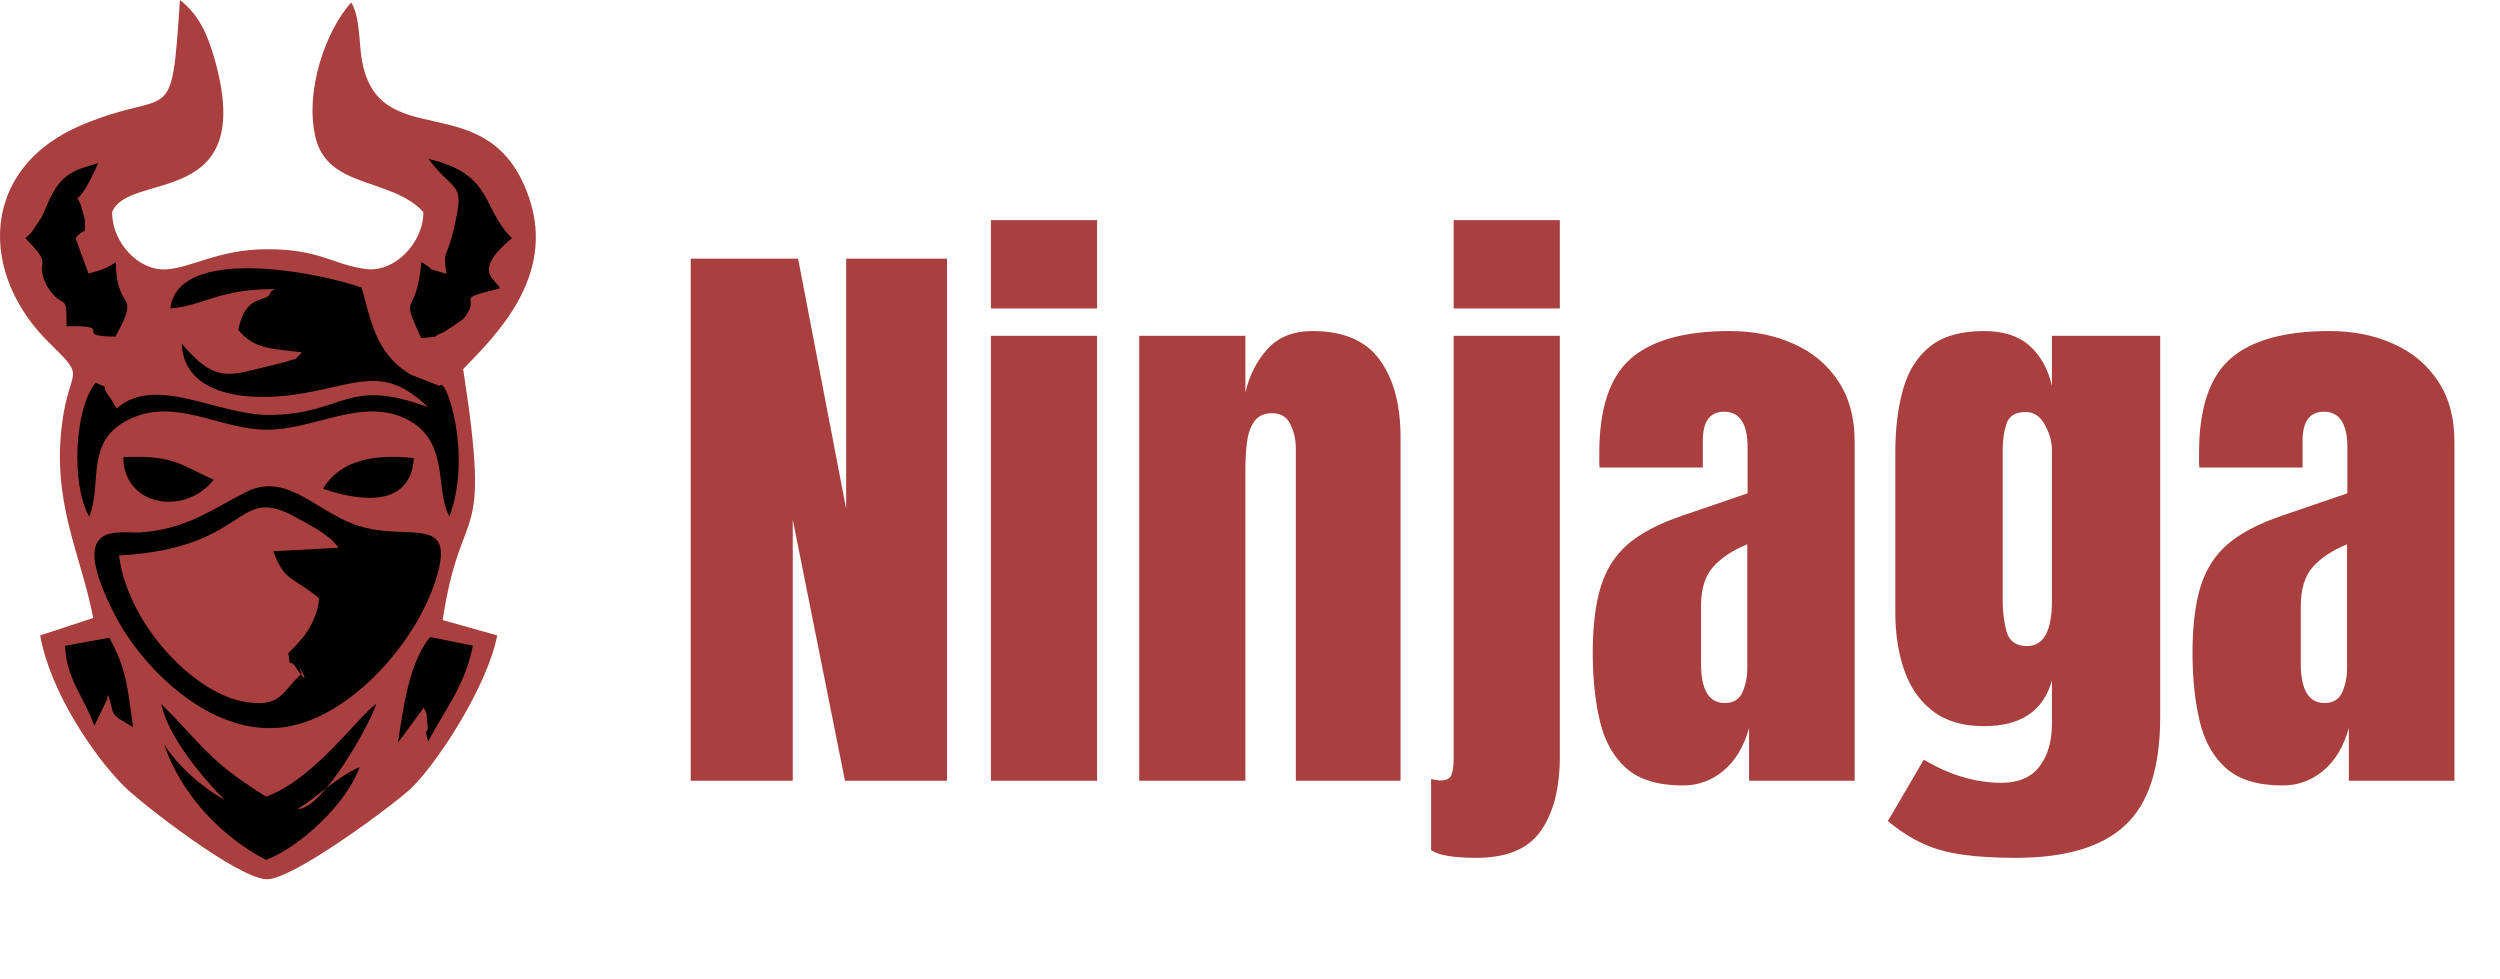 <svg width="143" height="56" viewBox="0 0 143 56" fill="none" xmlns="http://www.w3.org/2000/svg">
<path fill-rule="evenodd" clip-rule="evenodd" d="M5.335 35.346L2.297 36.345C2.872 39.563 5.343 43.224 7.093 44.97C8.08 45.955 13.573 50.234 15.245 50.293C16.742 50.345 22.56 45.993 23.489 45.114C25.004 43.68 27.882 39.248 28.442 36.345L25.322 35.468C26.406 28.333 28.143 31.77 26.493 21.112C28.283 19.262 31.822 15.864 30.264 11.311C27.976 4.622 21.512 9.093 20.668 3.225C20.54 2.333 20.565 0.876 20.088 0.142C18.672 1.699 17.415 5.141 18.042 7.84C18.732 10.809 22.367 10.14 24.215 12.123C24.238 13.872 22.568 15.588 20.971 15.392C19.031 15.155 18.321 14.236 15.211 14.256C12.516 14.274 10.965 15.312 9.518 15.407C7.894 15.514 6.386 13.815 6.416 12.123C7.382 9.755 14.716 12.017 12.281 3.404C11.876 1.972 11.39 0.851 10.291 0C9.793 7.602 9.872 4.942 4.633 7.169C-1.151 9.629 -1.251 15.65 2.844 19.637C4.99 21.726 3.998 20.944 3.565 24.115C2.935 28.739 4.618 31.66 5.335 35.346V35.346Z" fill="#A93F3F"/>
<path fill-rule="evenodd" clip-rule="evenodd" d="M14.073 28.146C12.075 29.155 10.723 30.24 8.078 30.454C6.847 30.553 3.657 29.587 6.634 35.292C8.137 38.173 12.358 42.597 16.884 41.471C20.443 40.586 24.022 36.465 25.034 32.803C25.99 29.342 23.109 31.063 20.236 29.984C17.962 29.13 16.344 27 14.073 28.146V28.146Z" fill="black"/>
<path fill-rule="evenodd" clip-rule="evenodd" d="M9.741 17.645C11.676 17.481 12.552 16.509 15.733 16.538C15.657 16.609 15.524 16.591 15.481 16.727C15.275 17.382 14.075 16.69 13.629 18.865C14.566 19.999 15.498 19.921 17.279 20.157C16.574 20.815 17.299 20.348 16.288 20.718L14.422 21.172C12.655 21.637 11.896 21.408 10.394 19.657C10.528 22.676 14.237 22.978 17.004 22.549C20.47 22.012 21.945 20.832 24.468 23.281C19.783 21.578 19.786 23.63 15.561 23.735C12.468 23.813 8.99 21.377 6.669 23.358L6.365 22.852C6.33 22.805 6.252 22.674 6.208 22.619C5.674 21.939 6.442 22.312 5.48 21.892C4.258 23.316 4.046 27.714 5.105 29.551C5.893 27.57 4.78 25.131 7.549 23.912C10.13 22.775 12.576 24.554 15.219 24.579C17.856 24.604 20.491 22.85 22.945 23.836C25.832 24.996 24.822 27.97 25.706 29.539C27.035 26.051 25.5 21.422 25.143 22.075L23.523 21.443C21.423 20.226 21.194 18.164 20.684 16.448C18.16 15.561 10.184 14.004 9.741 17.645V17.645Z" fill="black"/>
<path fill-rule="evenodd" clip-rule="evenodd" d="M6.808 31.773C7.31 35.716 11.054 39.571 13.851 40.115C16.112 40.554 16.1 39.554 17.26 38.534C16.794 37.392 18.074 39.875 16.911 38.155C16.516 37.572 16.623 38.417 16.494 37.352C17.244 36.641 18.12 35.682 18.257 34.222C16.742 32.968 16.285 33.294 15.632 31.532L19.36 31.331C18.831 30.576 17.853 30.105 16.868 29.562C13.415 27.658 14.308 31.374 6.808 31.773Z" fill="#A93F3F"/>
<path fill-rule="evenodd" clip-rule="evenodd" d="M12.845 45.746C11.533 45.027 10.155 43.793 9.381 42.571C10.374 45.482 12.717 47.902 15.218 49.184C17.163 48.454 19.849 45.944 20.569 43.875C19.196 44.492 18.372 45.424 17.031 46.272C18.398 46.359 21.203 41.38 21.522 40.26C20.493 40.966 17.967 44.588 15.218 45.567C11.9 43.513 11.631 42.652 9.228 40.273C9.627 42.197 11.689 44.591 12.845 45.746V45.746Z" fill="black"/>
<path fill-rule="evenodd" clip-rule="evenodd" d="M25.538 15.669C23.957 15.158 25.258 15.701 24.102 14.987C23.811 18.33 22.808 16.549 24.093 19.345C25.554 19.154 24.38 19.405 25.413 18.981C25.432 18.973 26.474 18.284 26.523 18.224C27.646 16.835 25.742 17.207 28.595 16.494C28.396 15.965 26.938 15.562 29.284 13.621C27.509 11.892 28.258 9.976 24.512 9.092C25.889 10.971 26.574 10.357 26.061 12.627C26.047 12.685 26.024 12.795 26.012 12.854C25.555 14.972 25.308 14.184 25.538 15.669V15.669Z" fill="black"/>
<path fill-rule="evenodd" clip-rule="evenodd" d="M1.447 13.621C3.021 15.225 2.124 14.776 2.519 15.999L2.71 16.406C3.644 17.844 3.825 16.562 3.805 18.663C6.784 18.592 3.974 19.239 6.603 19.255C8.112 16.501 6.644 17.96 6.628 14.999C6.077 15.342 5.927 15.426 5.063 15.648L4.32 13.621C4.862 12.932 4.91 13.595 4.852 12.587C4.849 12.538 4.814 12.432 4.803 12.381C4.271 9.974 3.962 13.031 5.621 9.333C4.088 9.756 3.61 10.009 2.974 11.117C2.786 11.444 2.575 12.053 2.371 12.445L1.792 13.304C1.756 13.345 1.652 13.436 1.622 13.468C1.593 13.499 1.502 13.566 1.447 13.621V13.621Z" fill="black"/>
<path fill-rule="evenodd" clip-rule="evenodd" d="M22.761 42.479L24.238 40.48C24.492 40.988 24.351 40.607 24.459 41.526C24.522 42.06 24.198 41.516 24.498 42.413C25.301 40.79 26.596 39.294 27.047 36.931L24.602 36.44C23.369 37.938 23.066 40.559 22.761 42.479Z" fill="black"/>
<path fill-rule="evenodd" clip-rule="evenodd" d="M3.721 36.942C3.803 38.869 4.802 39.843 5.397 41.512L6.113 40.025C6.135 39.962 6.153 39.833 6.19 39.743C6.567 41.008 6.239 40.783 7.613 41.595C7.28 39.218 7.229 38.259 6.254 36.476L3.721 36.942Z" fill="black"/>
<path fill-rule="evenodd" clip-rule="evenodd" d="M12.225 27.444C10.3 26.582 9.954 26.022 7.051 26.149C7.065 28.94 10.547 29.547 12.225 27.444Z" fill="black"/>
<path fill-rule="evenodd" clip-rule="evenodd" d="M18.481 27.956C20.745 28.736 23.492 28.982 23.673 26.205C21.447 25.966 19.483 26.279 18.481 27.956Z" fill="black"/>
<path d="M39.509 44.658V14.796H45.651L48.4 29.099V14.796H54.169V44.658H48.332L45.346 29.727V44.658H39.509Z" fill="#A93F3F"/>
<path d="M56.68 17.646V12.59H62.754V17.646H56.68ZM56.68 44.658V19.207H62.754V44.658H56.68ZM65.163 44.658V19.207H71.237V22.448C71.463 21.475 71.882 20.65 72.493 19.971C73.115 19.281 73.975 18.936 75.072 18.936C76.836 18.936 78.115 19.479 78.906 20.565C79.709 21.651 80.111 23.138 80.111 25.027V44.658H74.122V25.655C74.122 25.157 74.02 24.699 73.816 24.28C73.613 23.851 73.262 23.636 72.764 23.636C72.3 23.636 71.956 23.8 71.729 24.128C71.514 24.445 71.379 24.846 71.322 25.332C71.266 25.808 71.237 26.283 71.237 26.758V44.658H65.163ZM83.148 17.646V12.59H89.222V17.646H83.148ZM84.437 49.069C83.148 49.069 82.288 48.922 81.859 48.628V44.556C82.062 44.612 82.249 44.641 82.418 44.641C82.746 44.641 82.95 44.528 83.029 44.301C83.108 44.075 83.148 43.787 83.148 43.436V19.207H89.222V43.266C89.222 45.076 88.86 46.496 88.136 47.525C87.424 48.554 86.191 49.069 84.437 49.069ZM96.263 44.929C94.849 44.929 93.769 44.601 93.023 43.945C92.287 43.289 91.784 42.39 91.513 41.247C91.241 40.105 91.105 38.81 91.105 37.362C91.105 35.812 91.258 34.545 91.564 33.561C91.869 32.566 92.389 31.752 93.124 31.118C93.871 30.485 94.895 29.948 96.195 29.506L99.962 28.217V25.604C99.962 24.235 99.515 23.551 98.622 23.551C97.807 23.551 97.4 24.105 97.4 25.214V26.741H91.496C91.484 26.65 91.479 26.537 91.479 26.401C91.479 26.254 91.479 26.09 91.479 25.909C91.479 23.376 92.073 21.583 93.26 20.531C94.459 19.468 96.354 18.936 98.944 18.936C100.301 18.936 101.517 19.179 102.592 19.666C103.667 20.141 104.515 20.848 105.137 21.786C105.77 22.725 106.087 23.885 106.087 25.265V44.658H100.047V41.638C99.753 42.701 99.266 43.515 98.588 44.081C97.909 44.646 97.134 44.929 96.263 44.929ZM98.656 40.212C99.153 40.212 99.493 40.003 99.674 39.585C99.855 39.166 99.945 38.714 99.945 38.227V31.135C99.108 31.474 98.458 31.904 97.994 32.425C97.53 32.934 97.298 33.686 97.298 34.681V37.956C97.298 39.46 97.751 40.212 98.656 40.212ZM115.283 49.069C114.107 49.069 113.094 49.007 112.246 48.883C111.409 48.769 110.657 48.56 109.99 48.255C109.322 47.949 108.655 47.52 107.987 46.965L110.04 43.453C111.522 44.335 113.004 44.776 114.486 44.776C115.458 44.776 116.182 44.465 116.657 43.843C117.133 43.221 117.37 42.412 117.37 41.417V38.923C116.884 40.665 115.589 41.536 113.485 41.536C112.274 41.536 111.296 41.247 110.549 40.67C109.803 40.094 109.26 39.313 108.921 38.329C108.581 37.345 108.412 36.248 108.412 35.038V25.892C108.412 24.524 108.559 23.319 108.853 22.278C109.147 21.227 109.661 20.406 110.397 19.818C111.132 19.23 112.161 18.936 113.485 18.936C114.604 18.936 115.475 19.219 116.098 19.784C116.731 20.35 117.155 21.113 117.37 22.075V19.207H123.563V41.027C123.563 43.911 122.896 45.97 121.561 47.203C120.237 48.447 118.145 49.069 115.283 49.069ZM115.945 36.955C116.895 36.955 117.37 36.095 117.37 34.376V25.723C117.37 25.259 117.234 24.784 116.963 24.297C116.703 23.811 116.341 23.568 115.877 23.568C115.289 23.568 114.921 23.788 114.774 24.23C114.627 24.66 114.554 25.157 114.554 25.723V34.376C114.554 34.987 114.627 35.569 114.774 36.123C114.933 36.678 115.323 36.955 115.945 36.955ZM130.57 44.929C129.156 44.929 128.076 44.601 127.33 43.945C126.594 43.289 126.091 42.39 125.82 41.247C125.548 40.105 125.412 38.81 125.412 37.362C125.412 35.812 125.565 34.545 125.87 33.561C126.176 32.566 126.696 31.752 127.431 31.118C128.178 30.485 129.202 29.948 130.502 29.506L134.269 28.217V25.604C134.269 24.235 133.822 23.551 132.929 23.551C132.114 23.551 131.707 24.105 131.707 25.214V26.741H125.803C125.791 26.65 125.786 26.537 125.786 26.401C125.786 26.254 125.786 26.09 125.786 25.909C125.786 23.376 126.379 21.583 127.567 20.531C128.766 19.468 130.661 18.936 133.251 18.936C134.608 18.936 135.824 19.179 136.899 19.666C137.974 20.141 138.822 20.848 139.444 21.786C140.077 22.725 140.394 23.885 140.394 25.265V44.658H134.354V41.638C134.06 42.701 133.573 43.515 132.895 44.081C132.216 44.646 131.441 44.929 130.57 44.929ZM132.963 40.212C133.46 40.212 133.8 40.003 133.981 39.585C134.162 39.166 134.252 38.714 134.252 38.227V31.135C133.415 31.474 132.765 31.904 132.301 32.425C131.837 32.934 131.605 33.686 131.605 34.681V37.956C131.605 39.46 132.058 40.212 132.963 40.212Z" fill="#A93F3F"/>
</svg>
